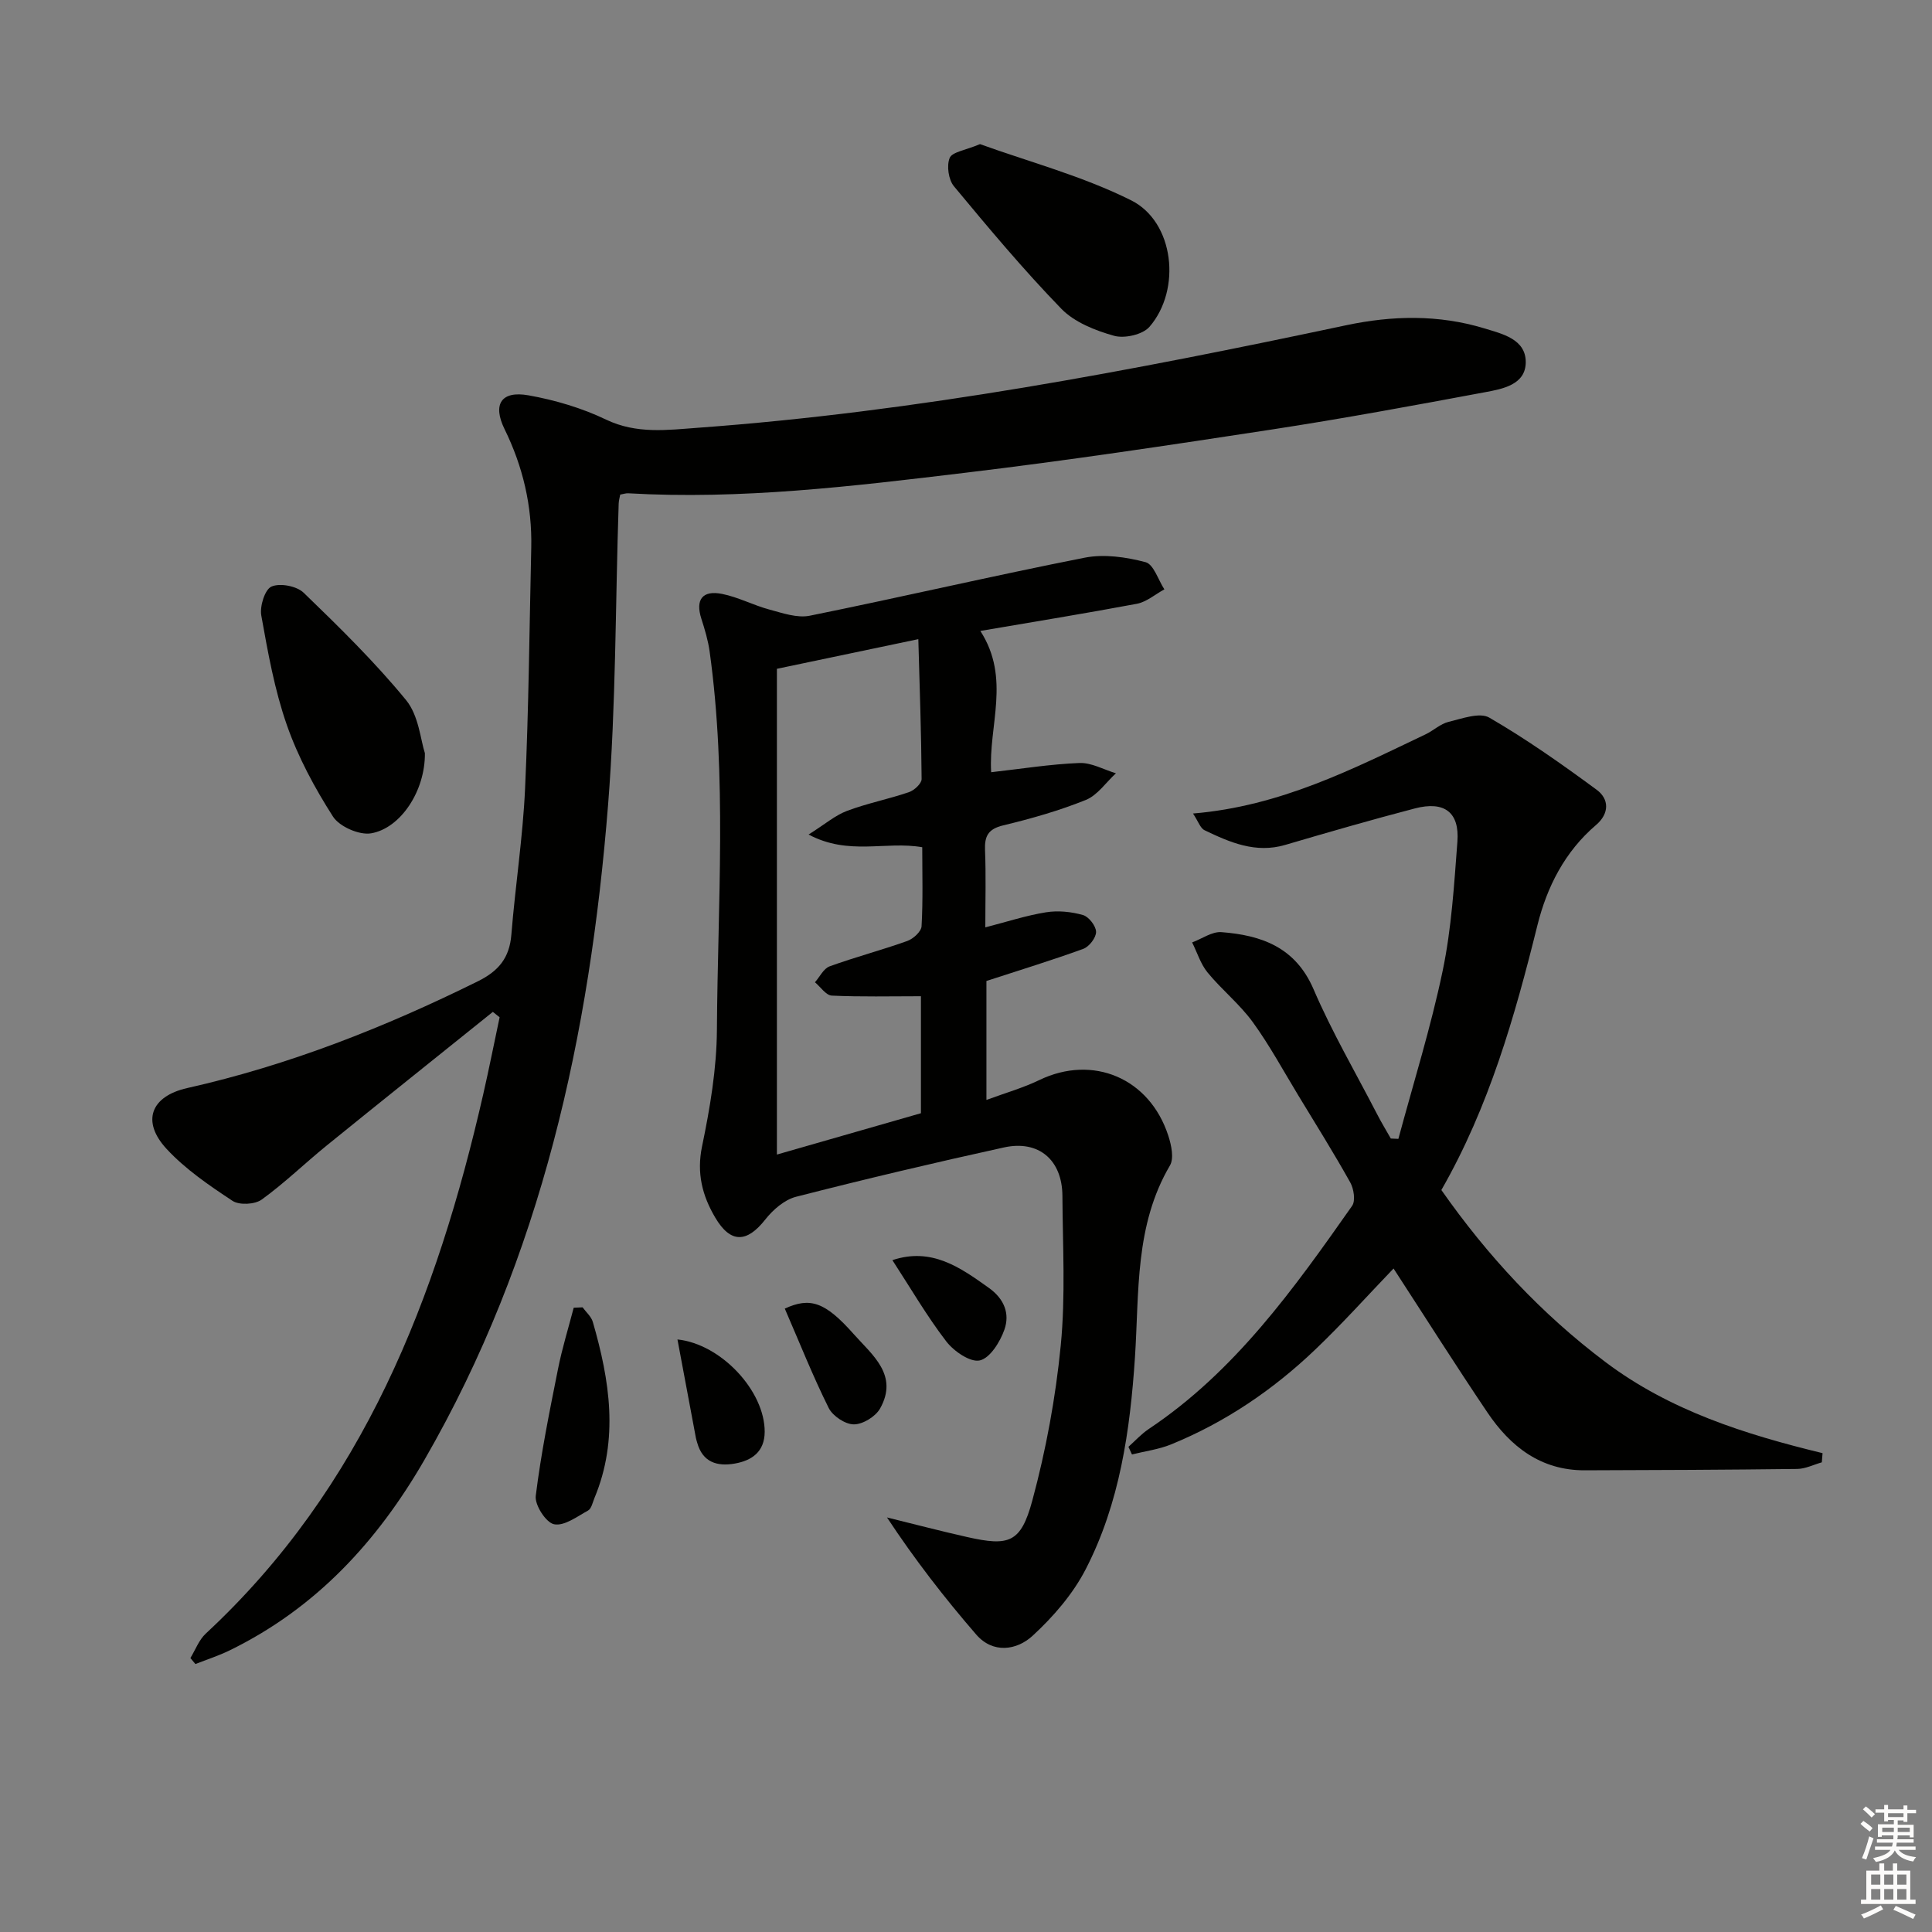 <svg enable-background="new 0 0 400 400" viewBox="0 0 400 400" xmlns="http://www.w3.org/2000/svg"><rect x="0" y="0" width="400" height="400" fill="#808080" stroke="none"/><g fill="#010100"><path d="m39.42 343.28c1.04-1.7 1.77-3.75 3.18-5.06 32.65-30.3 47.83-69.55 57.45-111.68 1.21-5.29 2.26-10.62 3.39-15.92-.47-.37-.93-.74-1.4-1.12-11.48 9.23-23 18.42-34.44 27.7-4.52 3.67-8.71 7.76-13.42 11.16-1.41 1.02-4.62 1.19-6.03.27-4.83-3.19-9.75-6.54-13.65-10.75-5.28-5.7-3.29-10.91 4.27-12.61 21.04-4.73 40.9-12.57 60.18-22.11 4.3-2.13 6.53-4.85 6.92-9.63.81-10.1 2.38-20.15 2.84-30.25.76-16.62.9-33.26 1.28-49.89.19-8.63-1.72-16.79-5.53-24.55-2.51-5.13-.71-8 4.97-6.99 5.49.98 11.04 2.62 16.06 5.03 6.33 3.03 12.7 2.14 19.07 1.68 45.3-3.31 89.79-11.81 134.14-21.22 9.57-2.03 19.16-2.23 28.59.64 3.71 1.13 8.59 2.21 8.6 6.97.01 4.71-4.8 5.58-8.47 6.26-14.68 2.74-29.38 5.46-44.14 7.72-21.16 3.24-42.34 6.43-63.6 8.97-23.1 2.77-46.25 5.58-69.63 4.23-.46-.03-.94.15-1.64.27-.11.62-.3 1.24-.32 1.86-.69 20.78-.55 41.63-2.19 62.33-3.78 47.6-13.75 93.6-37.99 135.6-9.83 17.04-22.56 30.81-40.38 39.51-2.27 1.11-4.71 1.89-7.07 2.82-.35-.42-.7-.83-1.04-1.24z"/><path d="m202.97 130.63c6.35 9.83 1.65 19.62 2.24 29.25 6.24-.7 12.23-1.67 18.26-1.91 2.49-.1 5.05 1.37 7.57 2.13-2.06 1.89-3.81 4.54-6.23 5.52-5.51 2.22-11.3 3.87-17.09 5.26-3.13.75-3.9 2.21-3.78 5.16.21 5.15.06 10.31.06 15.96 4.41-1.13 8.44-2.46 12.57-3.12 2.48-.4 5.22-.12 7.65.57 1.2.34 2.69 2.26 2.71 3.48.02 1.2-1.43 3.08-2.65 3.52-6.5 2.37-13.12 4.39-20.05 6.65v24.63c3.89-1.44 7.56-2.48 10.94-4.11 11.08-5.35 22.84-.43 26.72 11.53.62 1.92 1.21 4.65.34 6.14-7.31 12.42-6.36 26.19-7.25 39.74-1 15.13-3.15 30.19-10.19 43.85-2.65 5.15-6.71 9.84-11 13.79-3.28 3.02-8.21 3.75-11.68-.26-6.57-7.59-12.73-15.54-18.47-24.24 5.52 1.36 11.02 2.8 16.57 4.05 8.69 1.96 11.14 1.23 13.51-7.51 2.84-10.5 4.84-21.35 5.9-32.18 1-10.24.4-20.64.34-30.97-.05-7.4-4.9-11.57-12.08-10-14.41 3.16-28.78 6.56-43.07 10.22-2.39.61-4.77 2.68-6.36 4.7-3.82 4.86-7.2 4.99-10.38-.41-2.66-4.51-3.87-9.17-2.72-14.72 1.65-7.94 3.03-16.1 3.08-24.17.16-26.11 2.11-52.27-1.51-78.3-.32-2.28-.99-4.54-1.7-6.74-1.32-4.07.28-5.97 4.26-5.18 3.35.66 6.49 2.35 9.81 3.24 2.72.73 5.75 1.8 8.35 1.28 19.02-3.85 37.92-8.27 56.95-12.02 4.01-.79 8.56-.13 12.58.93 1.68.44 2.62 3.67 3.9 5.63-1.9 1.03-3.69 2.61-5.71 2.99-10.56 1.98-21.17 3.7-32.39 5.62zm-42.12 7.84v100.57c9.97-2.86 19.93-5.72 29.82-8.56 0-8.57 0-16.67 0-24.22-6.33 0-12.41.15-18.46-.13-1.2-.06-2.33-1.8-3.48-2.76 1-1.14 1.79-2.85 3.04-3.3 5.29-1.92 10.76-3.35 16.07-5.25 1.24-.44 2.9-1.95 2.96-3.05.31-5.43.14-10.88.14-16.36-7.6-1.33-15.19 1.81-23.53-2.63 3.36-2.11 5.48-3.96 7.94-4.89 4.17-1.57 8.61-2.44 12.83-3.88 1.1-.37 2.63-1.78 2.63-2.71-.06-9.41-.4-18.82-.68-28.97-10.25 2.15-19.42 4.07-29.28 6.14z"/><path d="m247 168.43c18.08-1.51 33.02-9.19 48.14-16.39 1.64-.78 3.08-2.18 4.78-2.59 2.78-.67 6.44-2.03 8.43-.87 7.71 4.47 15.04 9.64 22.23 14.94 2.62 1.93 2.63 4.93-.14 7.29-6.47 5.52-10.16 12.81-12.14 20.78-4.69 18.91-10 37.55-19.88 54.79 9.55 13.62 20.65 25.59 33.96 35.61 13.37 10.07 28.91 14.97 44.96 18.87-.05.63-.1 1.27-.15 1.9-1.7.48-3.4 1.35-5.1 1.37-14.66.18-29.32.24-43.99.28-9.08.03-15.38-4.9-20.15-11.98-6.6-9.79-12.91-19.77-19.43-29.8-5.41 5.63-10.6 11.43-16.21 16.78-8.73 8.34-18.63 15.06-29.85 19.64-2.56 1.04-5.39 1.4-8.1 2.08-.24-.53-.49-1.05-.73-1.58 1.39-1.24 2.66-2.65 4.19-3.68 17.86-11.92 30.05-29.03 42.12-46.21.74-1.05.35-3.54-.39-4.86-3.41-6.09-7.11-12.02-10.74-17.99-3.1-5.1-5.95-10.39-9.45-15.21-2.7-3.71-6.41-6.68-9.34-10.25-1.45-1.76-2.15-4.14-3.2-6.23 2.03-.75 4.11-2.28 6.07-2.13 8.28.64 15.33 3.11 19.08 11.85 3.8 8.84 8.69 17.22 13.12 25.79.89 1.73 1.9 3.4 2.86 5.09.52.02 1.04.05 1.57.07 3.12-11.6 6.73-23.1 9.18-34.85 1.82-8.73 2.36-17.77 3.04-26.7.46-6.08-2.71-8.46-8.82-6.86-8.99 2.35-17.92 4.93-26.83 7.55-6.13 1.8-11.44-.52-16.7-3.04-.89-.43-1.31-1.85-2.39-3.46z"/><path d="m87.97 155.94c.08 7.86-5.07 15.56-11.14 16.59-2.44.42-6.56-1.39-7.89-3.47-3.8-5.94-7.23-12.31-9.55-18.95-2.55-7.29-3.92-15.02-5.29-22.66-.35-1.92.74-5.42 2.11-6.01 1.76-.77 5.22-.11 6.66 1.28 7.37 7.12 14.74 14.34 21.22 22.25 2.62 3.21 2.99 8.27 3.88 10.97z"/><path d="m202.9 29.84c10.06 3.64 21.2 6.59 31.3 11.64 8.92 4.46 10.45 18.48 3.79 26.18-1.4 1.62-5.17 2.47-7.34 1.86-3.89-1.09-8.19-2.79-10.92-5.6-7.82-8.06-15.05-16.71-22.23-25.36-1.13-1.36-1.54-4.26-.88-5.86.51-1.24 3.22-1.57 6.28-2.86z"/><path d="m120.62 270.67c.72 1 1.8 1.91 2.12 3.03 3.5 12.1 5.42 24.25.34 36.44-.38.91-.62 2.21-1.33 2.6-2.27 1.25-4.95 3.27-7.04 2.84-1.67-.34-4.02-3.98-3.79-5.87 1.09-8.82 2.87-17.56 4.61-26.28.85-4.27 2.15-8.46 3.25-12.68.61-.02 1.23-.05 1.84-.08z"/><path d="m140.26 277.32c9.03.94 18.1 10.67 18.06 19.14-.02 4.09-2.63 5.94-6.22 6.56-3.65.63-6.64-.28-7.76-4.35-.09-.32-.2-.64-.26-.96-1.27-6.77-2.54-13.54-3.82-20.39z"/><path d="m162.48 270.93c5.22-2.39 8.31-1.45 14.27 5.28 3.83 4.32 9.35 8.48 5.46 15.41-.94 1.67-3.58 3.29-5.43 3.28-1.79 0-4.38-1.73-5.21-3.4-3.29-6.61-6.02-13.5-9.09-20.57z"/><path d="m184.76 260.9c8.1-2.7 14 1.47 20.01 5.77 3.19 2.29 4.33 5.36 3.18 8.62-.89 2.53-2.96 5.88-5.09 6.37-1.96.45-5.37-1.89-6.94-3.93-4.01-5.22-7.34-10.96-11.16-16.83z"/></g><path d="m385.2 377.6.6-.6c.6.4 1.3.9 1.9 1.5l-.6.7c-.8-.6-1.4-1.1-1.9-1.6zm.3 7.1c.6-1.4 1.1-2.9 1.5-4.5.3.1.6.3.9.4-.5 1.4-1 2.9-1.5 4.4zm.2-10.1.6-.6c.7.5 1.3 1.1 1.9 1.6l-.7.7c-.6-.6-1.2-1.2-1.8-1.7zm8.4-.8h.8v.9h1.8v.7h-1.8v1.8h-.8v-.3h-1.2v.9h3.3v2.6h-.8v-.4h-2.5c0 .3 0 .6-.1.8h3.4v.7h-3.5c0 .3-.1.6-.1.8h4v.7h-3.5c.7.9 1.9 1.3 3.6 1.5-.2.2-.4.5-.6.9-1.9-.3-3.2-1.1-3.8-2.3-.5 1.1-1.8 2-3.9 2.4-.2-.3-.4-.5-.6-.8 1.9-.4 3.1-.9 3.6-1.7h-3.2v-.7h3.5c.1-.2.1-.5.2-.8h-3.3v-.7h3.4c0-.2 0-.5 0-.8h-2.4v.3h-.8v-2.6h3.3v-.9h-1.2v.3h-.8v-1.8h-1.8v-.7h1.8v-.9h.8v.9h3.2zm-4.4 5.5h2.4c0-.3 0-.6 0-.9h-2.4zm1.2-3.1h3.2v-.8h-3.2zm4.4 2.2h-2.4v.9h2.5v-.9z" fill="#fcfbfa"/><path d="m389.2 385.8h.9v1.5h1.8v-1.5h.9v1.5h2.7v6h1.1v.9h-11.3v-.9h1.1v-6h2.7v-1.5zm.2 8.7.5.8c-1.2.6-2.5 1.3-4 1.9-.2-.3-.3-.6-.6-.8 1.6-.6 3-1.3 4.1-1.9zm-2-4.3h1.9v-2.1h-1.9zm0 3.1h1.9v-2.2h-1.9zm2.7-3.1h1.9v-2.1h-1.9zm0 3.1h1.9v-2.2h-1.9zm2.4 1.3c1.4.6 2.7 1.2 4.1 1.8l-.5.9c-1.5-.7-2.8-1.4-4.1-1.9zm2.2-6.5h-1.9v2.1h1.9zm-1.9 5.2h1.9v-2.2h-1.9z" fill="#fcfbfa"/></svg>